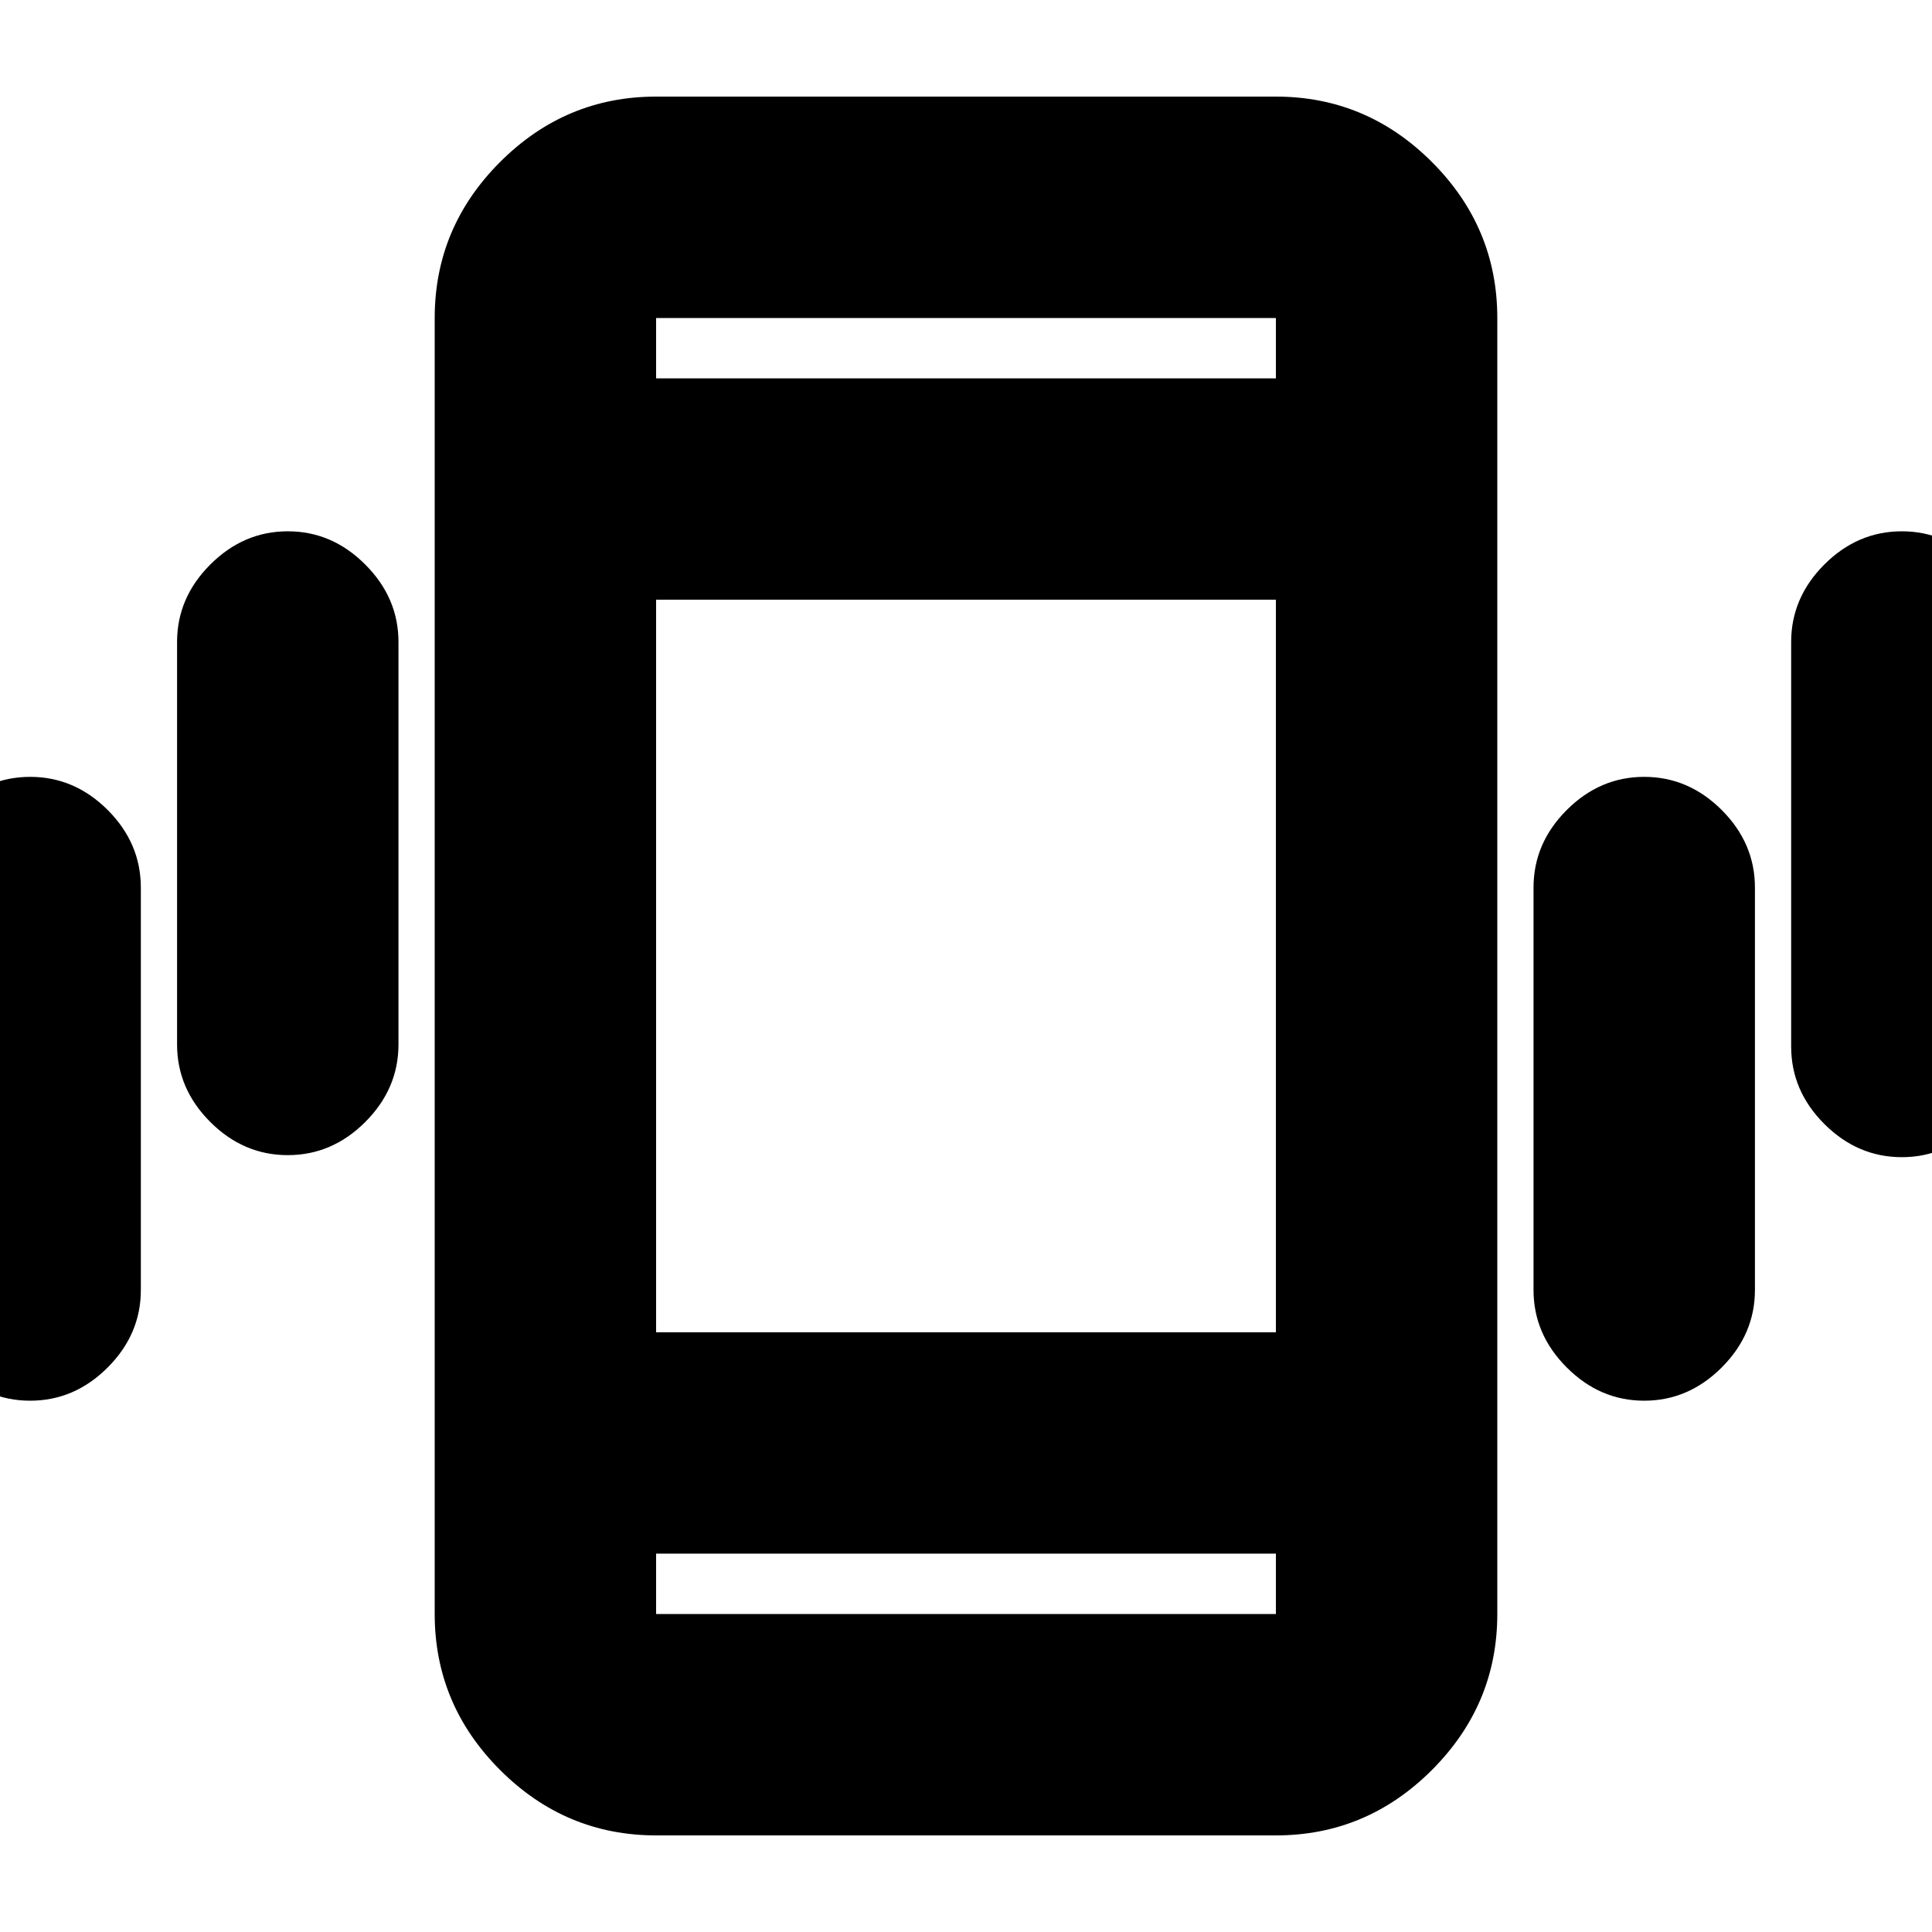 <svg xmlns="http://www.w3.org/2000/svg" height="20" width="20"><path d="M2.979 11.958q-.458 0-.802-.343-.344-.344-.344-.803V6.646q0-.458.344-.802.344-.344.802-.344.459 0 .802.344.344.344.344.802v4.166q0 .459-.344.803-.343.343-.802.343ZM.312 14.5q-.458 0-.802-.344-.343-.344-.343-.802V9.188q0-.459.343-.803.344-.343.802-.343.459 0 .803.343.343.344.343.803v4.166q0 .458-.343.802-.344.344-.803.344Zm19.376-2.521q-.459 0-.803-.344-.343-.343-.343-.802V6.646q0-.458.343-.802.344-.344.803-.344.458 0 .802.344.343.344.343.802v4.187q0 .459-.343.802-.344.344-.802.344ZM17.021 14.5q-.459 0-.802-.344-.344-.344-.344-.802V9.188q0-.459.344-.803.343-.343.802-.343.458 0 .802.343.344.344.344.803v4.166q0 .458-.344.802-.344.344-.802.344ZM6.792 19q-.938 0-1.615-.677T4.5 16.708V3.292q0-.938.677-1.615T6.792 1h6.416q.938 0 1.615.677t.677 1.615v13.416q0 .938-.677 1.615T13.208 19Zm0-5.208h6.416V6.208H6.792Zm0-9.875h6.416v-.625H6.792Zm6.416 12.166H6.792v.625h6.416ZM6.792 3.292v.625-.625Zm0 13.416v-.625.625Z"/></svg>